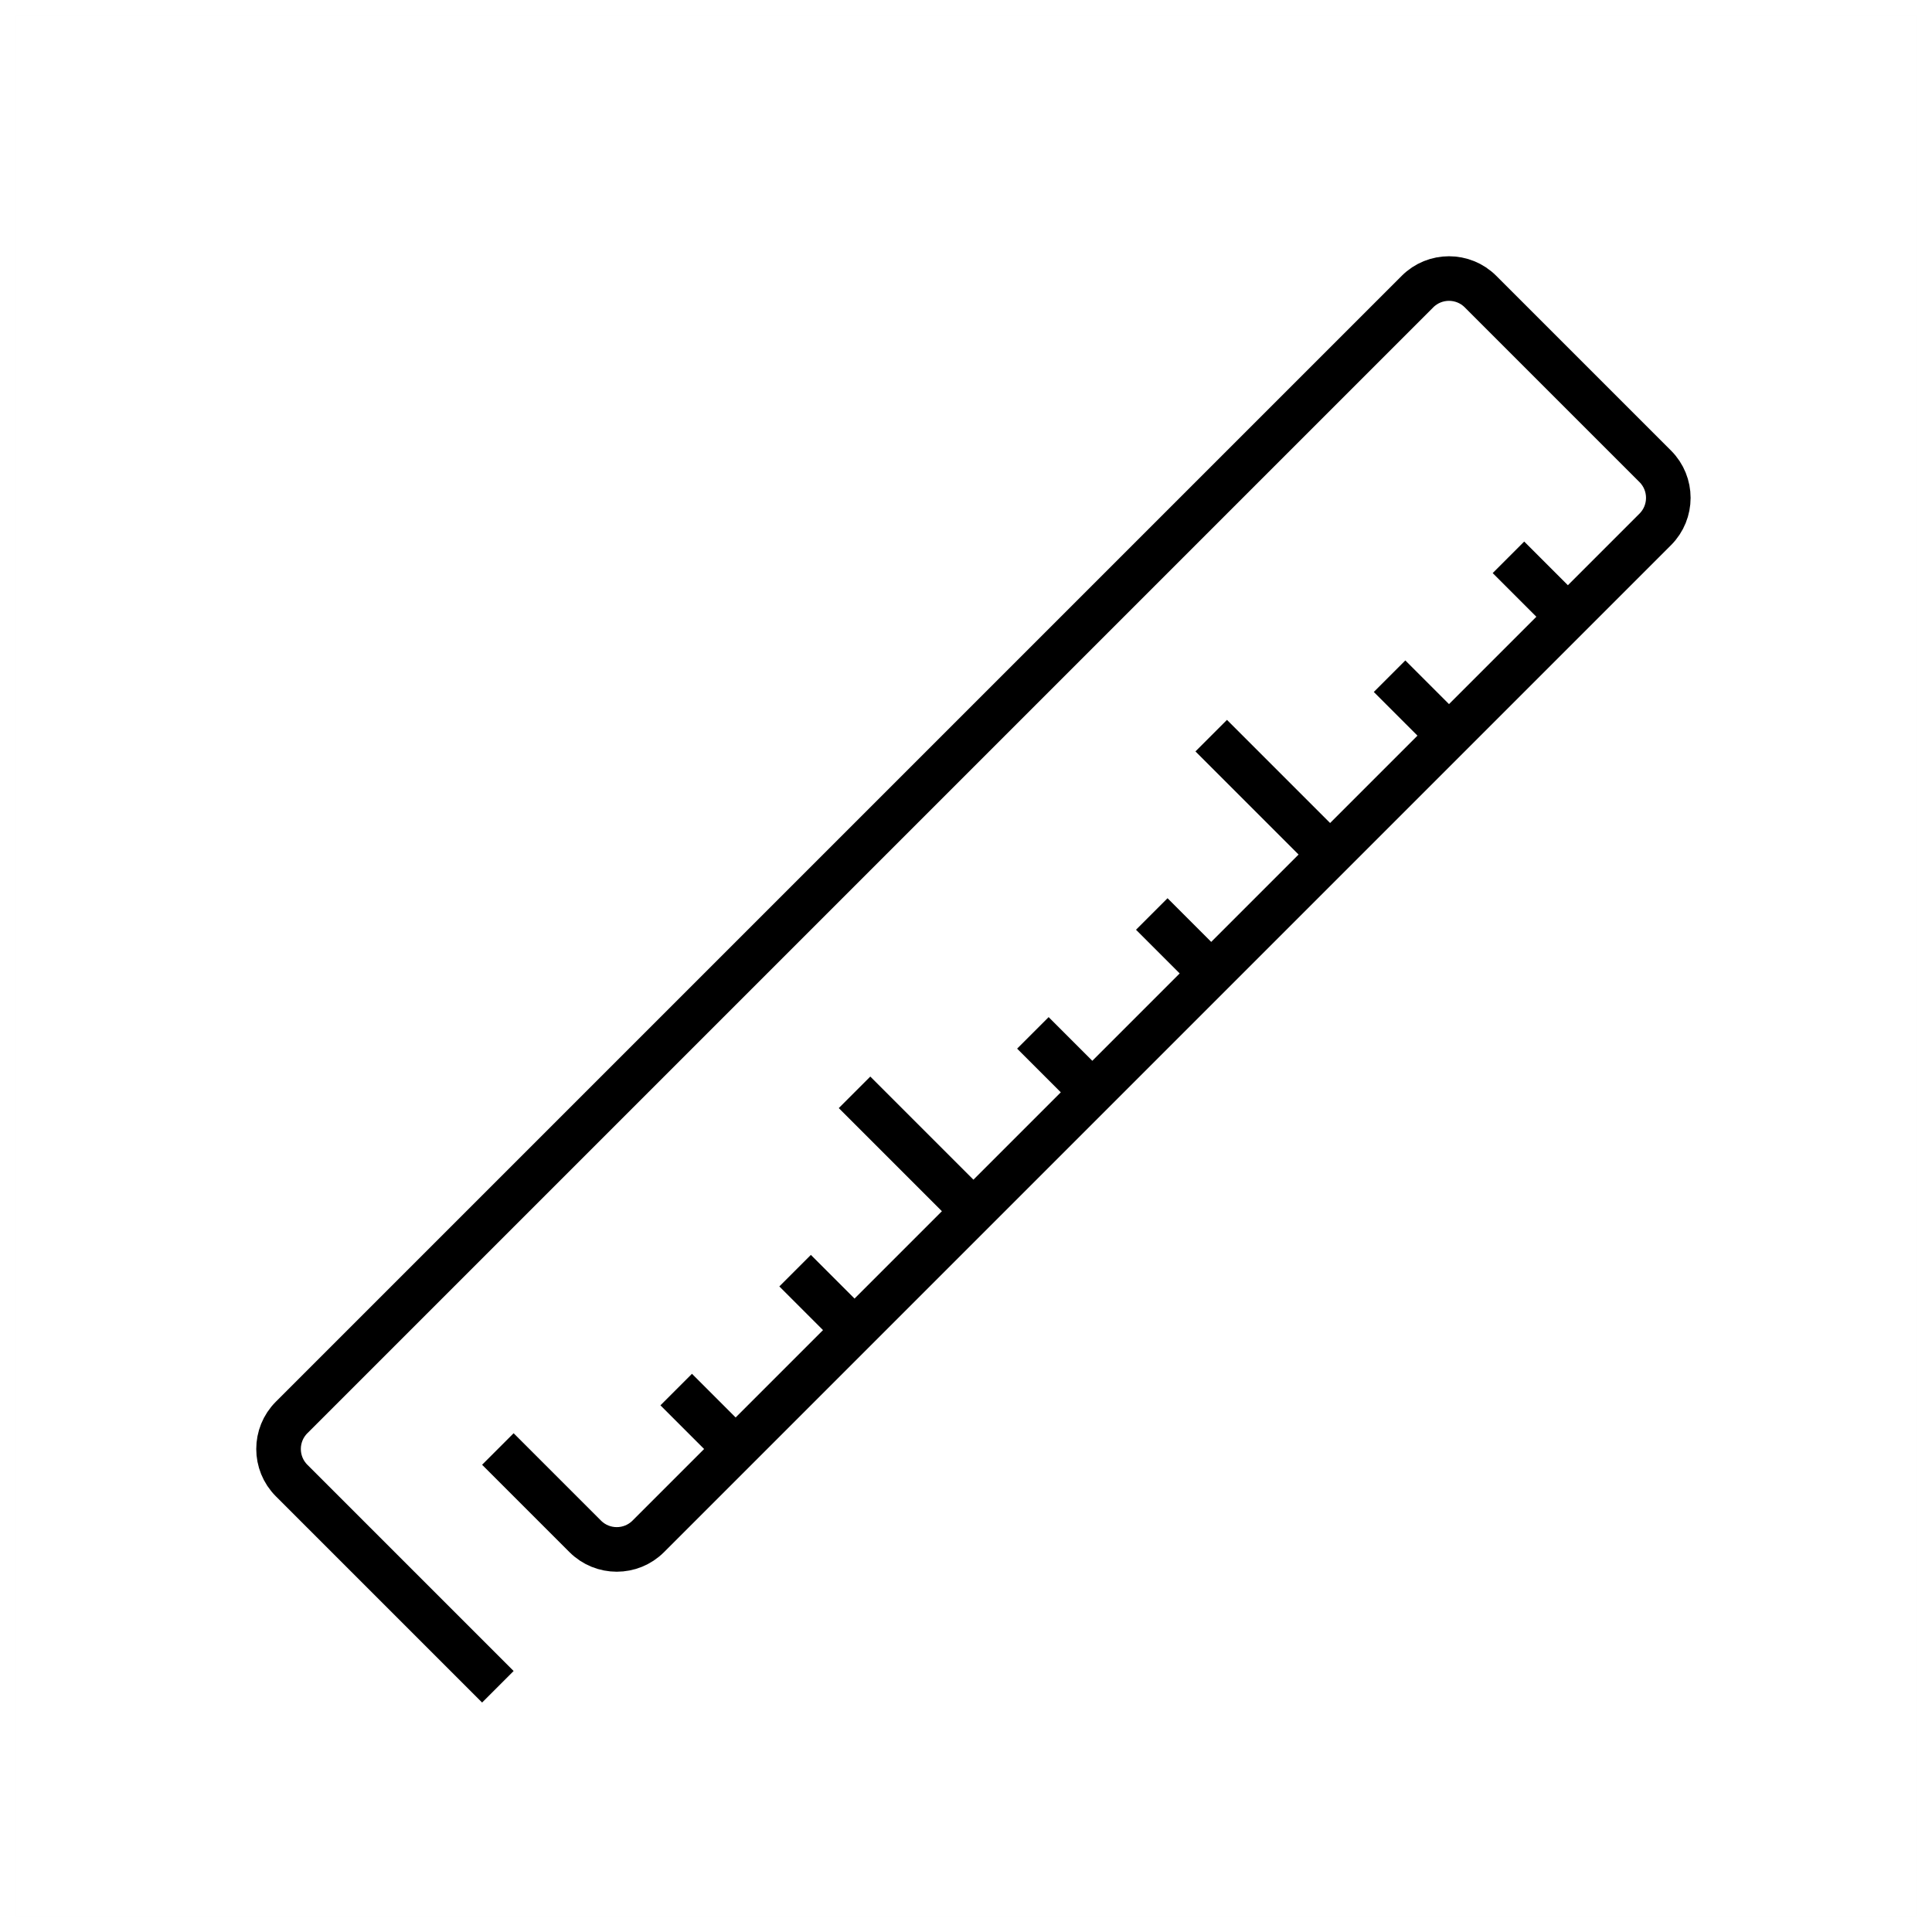 <?xml version="1.0" encoding="UTF-8"?>
<svg width="130px" height="130px" viewBox="0 0 130 130" version="1.1" xmlns="http://www.w3.org/2000/svg" xmlns:xlink="http://www.w3.org/1999/xlink">
    <title>ruler</title>
    <g id="strokes" stroke="none" stroke-width="1" fill="none" fill-rule="evenodd">
        <g id="ruler" transform="translate(1, 1)">
            <g id="Group" stroke="#979797" stroke-opacity="0.01" stroke-width="0.1">
                <g id="Rectangle">
                    <rect x="0" y="0" width="128" height="128"></rect>
                </g>
            </g>
            <path d="M32.5,112.5 L18.621,98.621 C17.45,97.45 17.45,95.55 18.621,94.379 L94.379,18.621 C95.55,17.45 97.45,17.45 98.621,18.621 L110.379,30.379 C111.55,31.55 111.55,33.45 110.379,34.621 L104.5,40.5 L104.5,40.5 L100.5,36.5 L104.5,40.5 L96.5,48.5 L92.5,44.5 L96.5,48.5 L88.5,56.5 L80.5,48.5 L88.5,56.5 L80.5,64.5 L76.5,60.5 L80.5,64.5 L72.5,72.5 L68.5,68.5 L72.5,72.5 L64.5,80.5 L56.5,72.5 L64.5,80.5 L56.5,88.5 L52.5,84.5 L56.5,88.5 L48.5,96.5 L44.5,92.5 L48.5,96.5 L42.621,102.379 C41.45,103.55 39.55,103.55 38.379,102.379 L32.5,96.5 L32.5,96.5" id="Path-301" stroke="#000000" stroke-width="3"></path>
        </g>
    </g>
</svg>